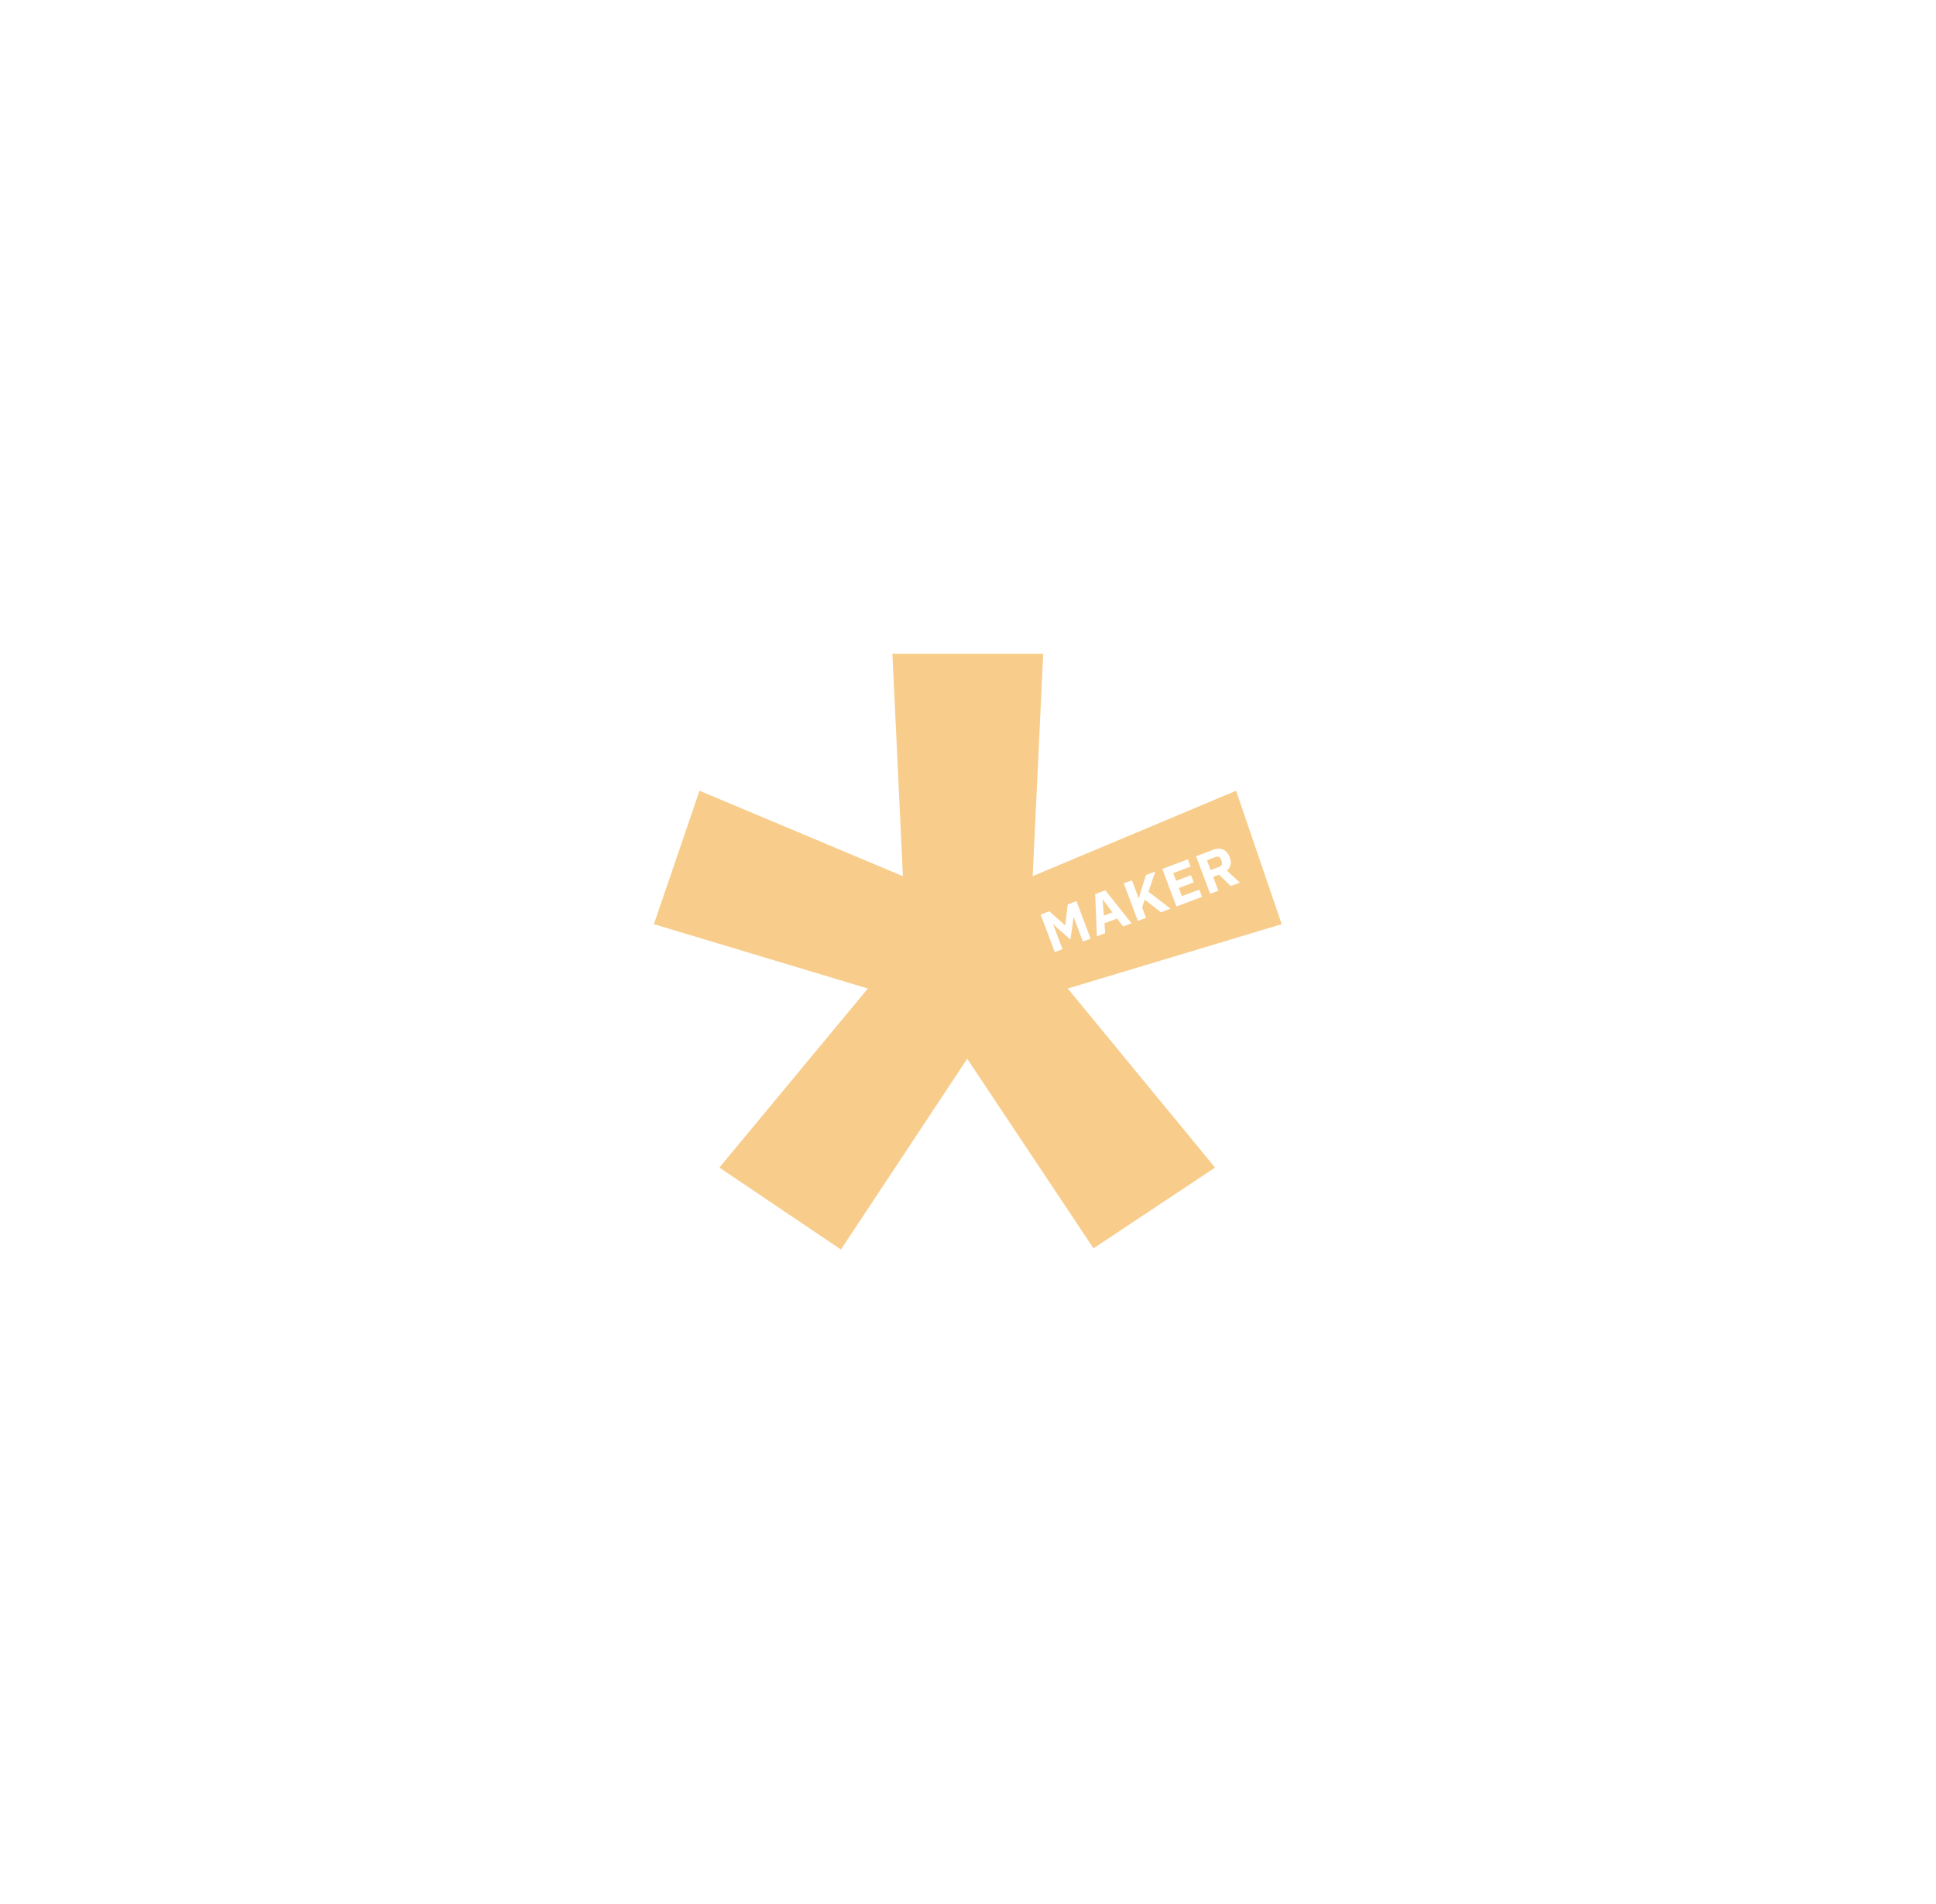 <svg width="1356" height="1334" viewBox="0 0 1356 1334" fill="none" xmlns="http://www.w3.org/2000/svg">
<g filter="url(#filter0_f_1459_121)">
<path fill-rule="evenodd" clip-rule="evenodd" d="M765.884 874.469L677.449 741.658L589.015 875.289L503.855 817.901L607.848 692.469L458 647.379L489.935 553.919L632.413 613.766L625.044 458L730.674 458L723.305 613.766L865.783 553.919L897.718 647.379L747.87 692.469L851.044 817.901L765.884 874.469ZM853.841 612.759L849.732 614.302L853.354 623.951L847.625 626.101L837.75 599.792L850.226 595.109C855.088 593.284 859.453 595.516 861.334 600.529C862.664 604.073 862.142 607.494 859.391 609.902L868.431 618.292L862.061 620.683L853.841 612.759ZM845.347 602.617L847.921 609.477L853.952 607.213C855.648 606.577 856.364 605.276 855.728 603.58L855.105 601.921C854.468 600.225 853.074 599.717 851.377 600.353L845.347 602.617ZM841.879 628.258L839.969 623.169L827.795 627.739L825.658 622.047L836.099 618.128L834.204 613.077L823.763 616.996L821.74 611.606L833.914 607.037L832.005 601.948L814.1 608.668L823.975 634.978L841.879 628.258ZM819.856 636.524L813.109 639.056L801.835 630.215L799.961 635.648L802.706 642.961L796.976 645.111L787.102 618.801L792.831 616.651L797.528 629.165L797.754 629.08L799.576 622.591L802.706 612.944L809.19 610.511L804.392 624.654L819.856 636.524ZM792.582 646.76L774.151 623.662L767.065 626.322L768.271 655.885L774.075 653.706L773.611 646.742L782.394 643.446L786.627 648.995L792.582 646.76ZM779.174 639.107L773.143 641.37L772.297 630.292L772.485 630.222L779.174 639.107ZM758.458 659.568L763.848 657.545L753.973 631.235L747.867 633.527L746.123 648.244L746.047 648.272L734.976 638.366L728.907 640.643L738.782 666.953L744.172 664.93L737.594 647.403L737.707 647.36L741.261 650.757L749.754 658.148L751.386 646.913L751.865 642.347L751.978 642.305L758.458 659.568Z" fill="#F5B453" fill-opacity="0.67"/>
</g>
<defs>
<filter id="filter0_f_1459_121" x="0" y="0" width="1355.72" height="1333.29" filterUnits="userSpaceOnUse" color-interpolation-filters="sRGB">
<feFlood flood-opacity="0" result="BackgroundImageFix"/>
<feBlend mode="normal" in="SourceGraphic" in2="BackgroundImageFix" result="shape"/>
<feGaussianBlur stdDeviation="229" result="effect1_foregroundBlur_1459_121"/>
</filter>
</defs>
</svg>
